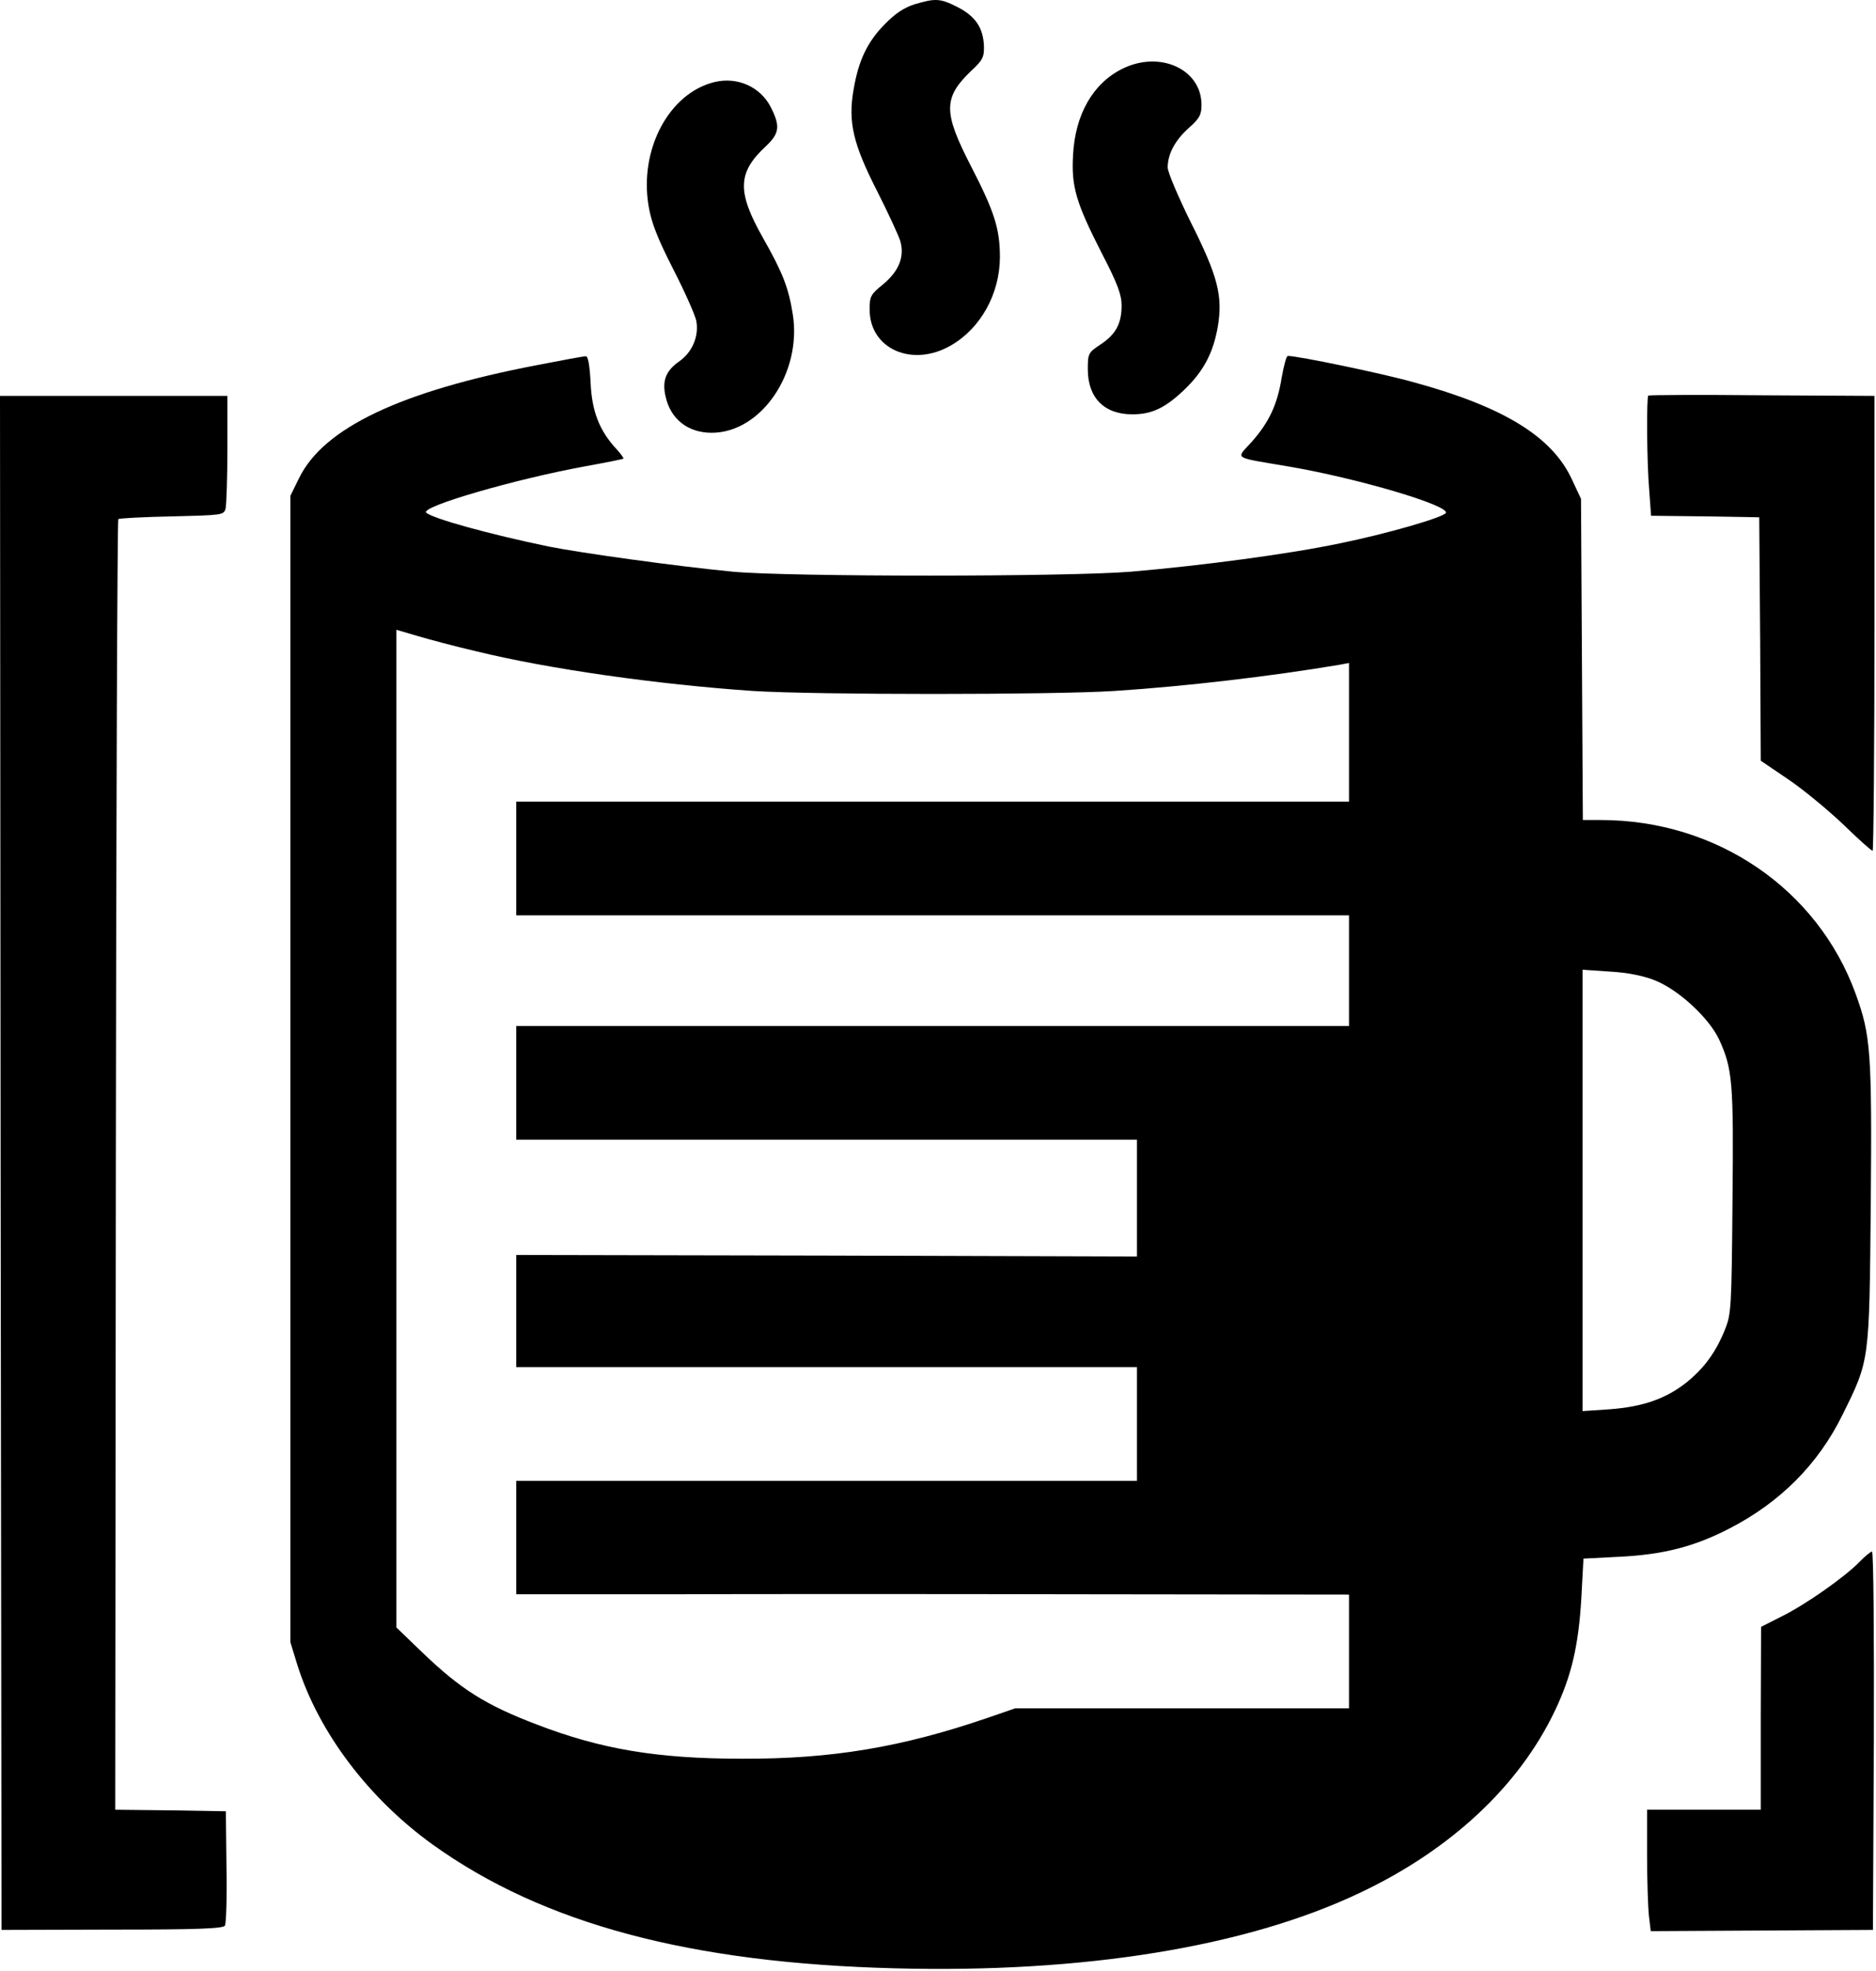 <svg width="814" height="855" viewBox="0 0 814 855" fill="none" xmlns="http://www.w3.org/2000/svg">
<path d="M396.8 1.871C392.267 3.338 388.4 5.871 383.867 10.538C376.267 18.271 372.533 26.271 370.4 38.671C367.867 52.938 370.133 62.404 380.667 83.071C385.467 92.537 390 102.404 390.667 104.671C392.533 111.471 390 117.604 383.333 123.204C377.733 127.738 377.333 128.538 377.333 134.271C377.333 151.471 396 159.604 412.8 149.738C425.6 142.271 433.733 127.471 433.867 111.738C433.867 99.338 431.6 92.004 421.067 71.604C409.2 48.538 409.333 42.271 421.467 30.671C426.533 26.004 427.067 24.671 426.933 19.738C426.533 11.871 423.067 6.938 415.467 3.071C407.867 -0.796 405.867 -0.796 396.8 1.871Z" fill="black"/>
<path d="M486.933 29.871C474.267 36.138 466.533 49.604 465.6 67.204C464.8 81.071 466.933 88.004 478 109.738C484.933 123.071 486.667 127.871 486.667 132.538C486.667 140.404 484.133 145.071 477.467 149.471C472.267 152.938 472 153.338 472 160.138C472 172.538 479.067 179.738 491.333 179.738C499.733 179.738 505.467 177.071 513.733 169.204C522.133 161.204 526.4 153.204 528.4 141.738C530.667 128.404 528.4 119.738 516.667 96.404C511.2 85.338 506.667 74.671 506.667 72.671C506.667 66.804 509.867 60.804 515.867 55.471C520.533 51.337 521.333 49.737 521.333 45.471C521.333 30.004 503.2 21.738 486.933 29.871Z" fill="black"/>
<path d="M310 35.604C290.267 40.404 277.2 64.938 281.467 89.604C282.667 96.671 285.333 103.471 292.133 116.804C297.2 126.671 301.6 136.671 302.133 139.204C303.333 145.871 300.4 152.804 294.667 156.804C288.933 160.804 287.2 165.204 288.8 172.004C290.933 181.738 298.4 187.738 308.8 187.738C330.267 187.738 348 161.738 344 136.404C342.133 124.671 339.6 118.271 331.067 103.204C319.733 83.204 320 74.938 332.133 63.604C338.267 57.871 338.667 54.804 334.4 46.404C329.867 37.604 319.867 33.204 310 35.604Z" fill="black"/>
<path d="M232.933 158.404C173.867 169.738 140.4 185.604 129.733 207.471L126 215.071V463.738V712.404L129.067 722.404C138.267 751.471 159.867 780.138 187.867 800.271C235.733 834.538 299.333 851.604 388.533 853.871C469.867 856.004 540.4 844.671 589.867 821.204C629.2 802.671 659.067 774.938 674.667 742.138C681.867 727.071 684.933 713.871 686.133 693.471L687.067 676.138L702.533 675.338C721.733 674.404 735.2 670.938 750.4 663.071C772.4 651.738 788.933 635.204 799.467 613.738C811.333 589.738 811.067 591.071 811.733 522.404C812.267 456.271 811.733 449.204 805.2 431.204C788.667 385.604 744.8 355.738 694.667 355.738H686.8L686.4 286.004L686 216.404L682.133 208.138C673.6 189.471 652.533 176.538 613.6 165.871C599.867 162.004 563.2 154.404 558.8 154.404C558.133 154.404 557.067 158.671 556.133 163.738C554.267 175.604 550.533 183.338 543.067 191.738C536.267 199.338 534.267 198.138 559.333 202.404C589.067 207.471 629.2 219.338 627.333 222.538C626 224.538 601.6 231.604 581.2 235.738C559.733 240.271 521.867 245.338 490.667 248.004C462.933 250.271 342.133 250.271 318 248.004C293.067 245.604 252 239.871 238 237.071C212.267 231.738 187.733 224.938 184.933 222.404C182.133 219.871 223.333 207.871 254 202.271C262.8 200.671 270.267 199.204 270.533 198.938C270.667 198.804 269.467 196.938 267.6 194.938C260.133 186.938 256.8 178.538 256.267 166.004C255.867 158.538 255.2 154.404 254.133 154.538C253.333 154.538 243.867 156.271 232.933 158.404ZM206.667 282.538C238.267 290.271 285.6 296.938 326.667 299.738C353.733 301.471 456.8 301.471 483.6 299.738C514.533 297.738 551.733 293.338 581.067 288.404L585.333 287.604V317.737V347.738H404.667H224V372.404V397.071H404.667H585.333V421.071V445.071H404.667H224V469.738V494.404H358.667H493.333V519.738V545.071L358.667 544.671L224 544.404V568.671V593.071H358.667H493.333V617.738V642.404H358.667H224V667.071V691.604H289.067C324.8 691.471 406 691.471 469.733 691.604L585.333 691.738V716.404V741.071H512.933H440.533L428.533 745.204C391.2 758.004 360.8 763.071 322 762.938C285.067 762.938 260.667 758.804 232.667 748.004C210.667 739.604 199.867 732.804 183.067 716.671L172 706.004V489.604V273.204L181.067 275.871C186 277.338 197.467 280.404 206.667 282.538ZM717.867 425.204C728.133 429.204 741.333 441.338 745.867 450.804C751.733 463.604 752.267 469.071 751.733 521.071C751.333 567.604 751.2 570.004 748.4 576.938C744.4 586.804 739.333 593.604 731.733 599.738C722.8 606.804 712.8 610.271 698.533 611.338L686.667 612.138V516.404V420.671L698.4 421.471C705.867 421.871 712.8 423.204 717.867 425.204Z" fill="black"/>
<path d="M715.2 171.604C714.4 172.538 714.533 200.404 715.6 212.671L716.4 223.738L739.867 224.004L763.333 224.404L763.733 277.204L764 330.004L775.6 337.871C782 342.138 792.667 350.938 799.467 357.338C806.133 363.871 812 369.071 812.533 369.071C812.933 369.071 813.333 324.671 813.333 270.404V171.738L764.533 171.471C737.733 171.204 715.467 171.338 715.2 171.604Z" fill="black"/>
<path d="M0.267 504.404L0.667 837.204L48.667 837.071C84.933 837.071 96.8 836.671 97.6 835.337C98.133 834.537 98.533 822.937 98.267 809.737L98 785.737L74 785.337L50 785.071L50.267 505.604C50.4 351.871 50.933 225.737 51.333 225.204C51.867 224.804 62.267 224.271 74.667 224.004C96.4 223.471 97.067 223.471 97.867 220.671C98.267 219.071 98.667 207.337 98.667 194.671V171.737H49.333H0L0.267 504.404Z" fill="black"/>
<path d="M806.8 677.604C800.4 684.138 783.6 696.004 773.067 701.204L764.133 705.738L764 745.338V785.071H739.333H714.667V804.671C714.667 815.604 715.067 827.338 715.467 831.071L716.267 837.738L764.533 837.471L812.667 837.204L813.067 755.071C813.2 710.004 812.933 673.071 812.267 673.071C811.733 673.071 809.2 675.071 806.8 677.604Z" fill="black"/>
</svg>
